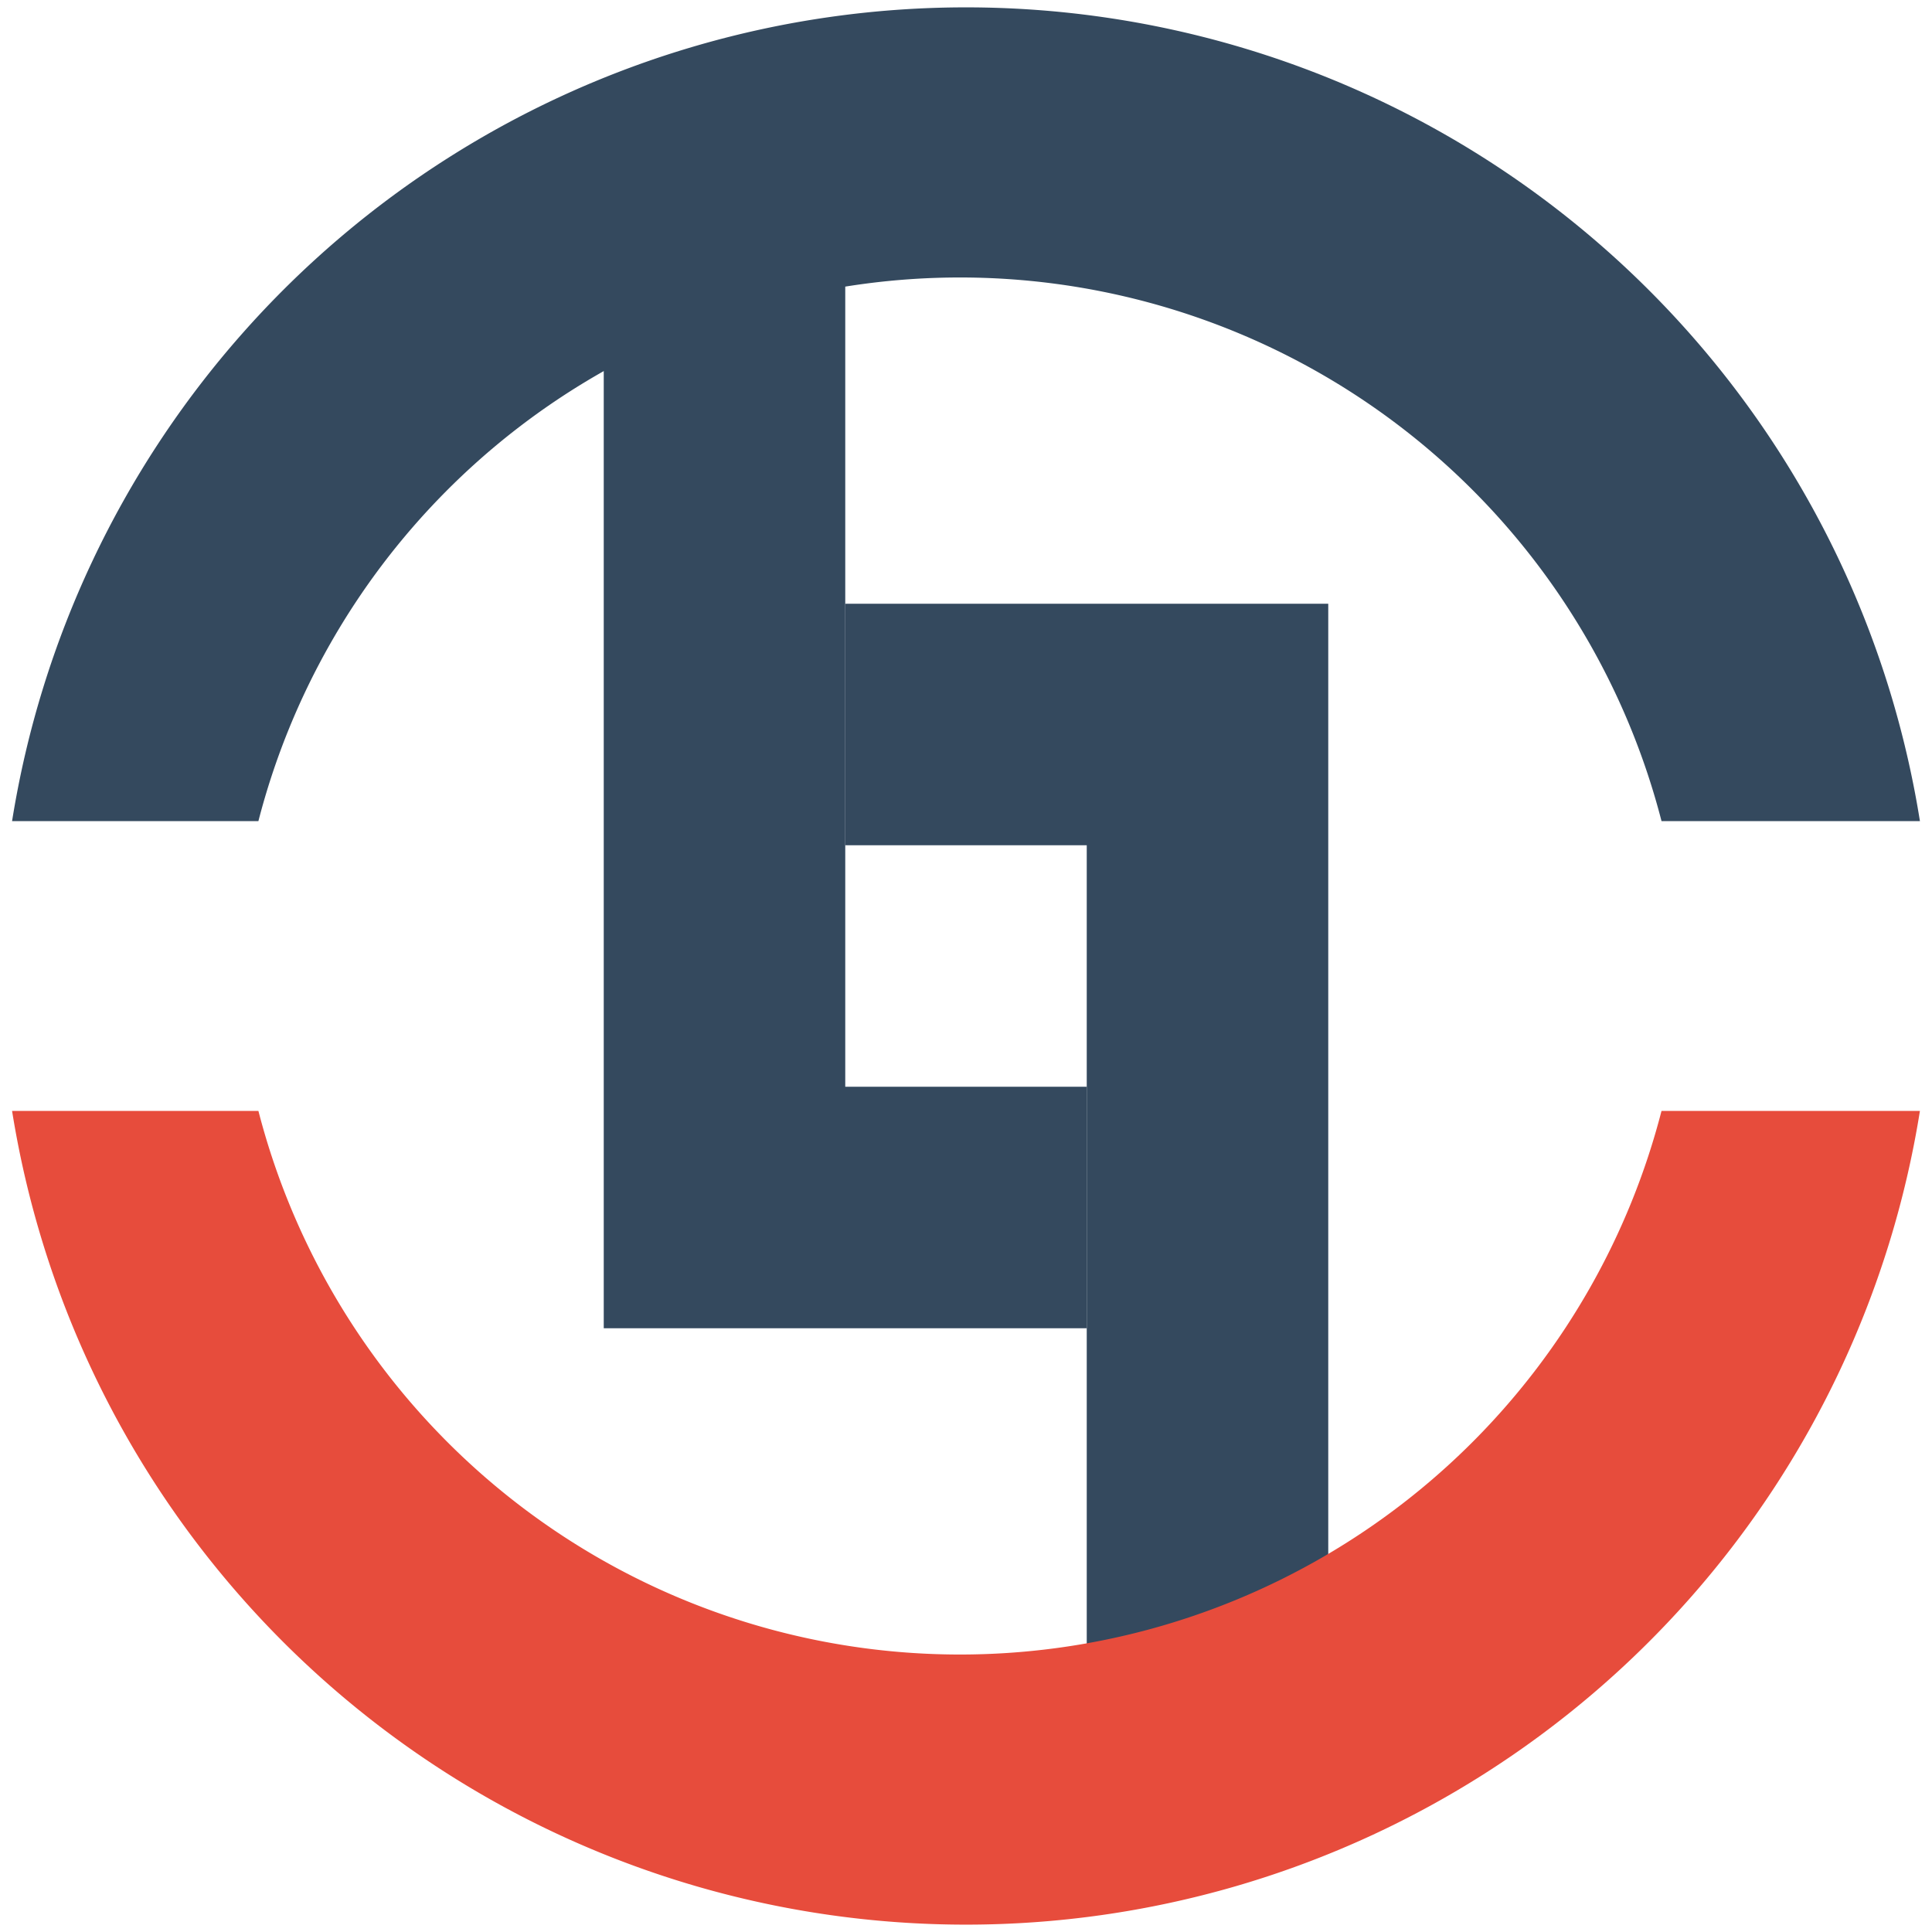 <!-- 
   created by ouyang 2019-04-22
-->
<svg xmlns="http://www.w3.org/2000/svg" width="160" height="160" viewBox="0 0 800 800" version="1.1">
    <g fill="#34495e">
        <path d="M250 50 l0 500 200 0 0 -100 -100 0 0 -400z"/>
        <path d="M550 750, l0 -500 -200 0 0 100 100 0 0 400z"/>
        <path fill="#34495e" d="M5 340 A400 400 0 0 1 795 340 l-107 0 A300 300 0 0 0 107 340Z"/>
        <path fill="#e74c3c" d="M5 460 A400 400 0 0 0 795 460 l-107 0 A300 300 0 0 1 107 460Z"/>
    </g>
</svg>